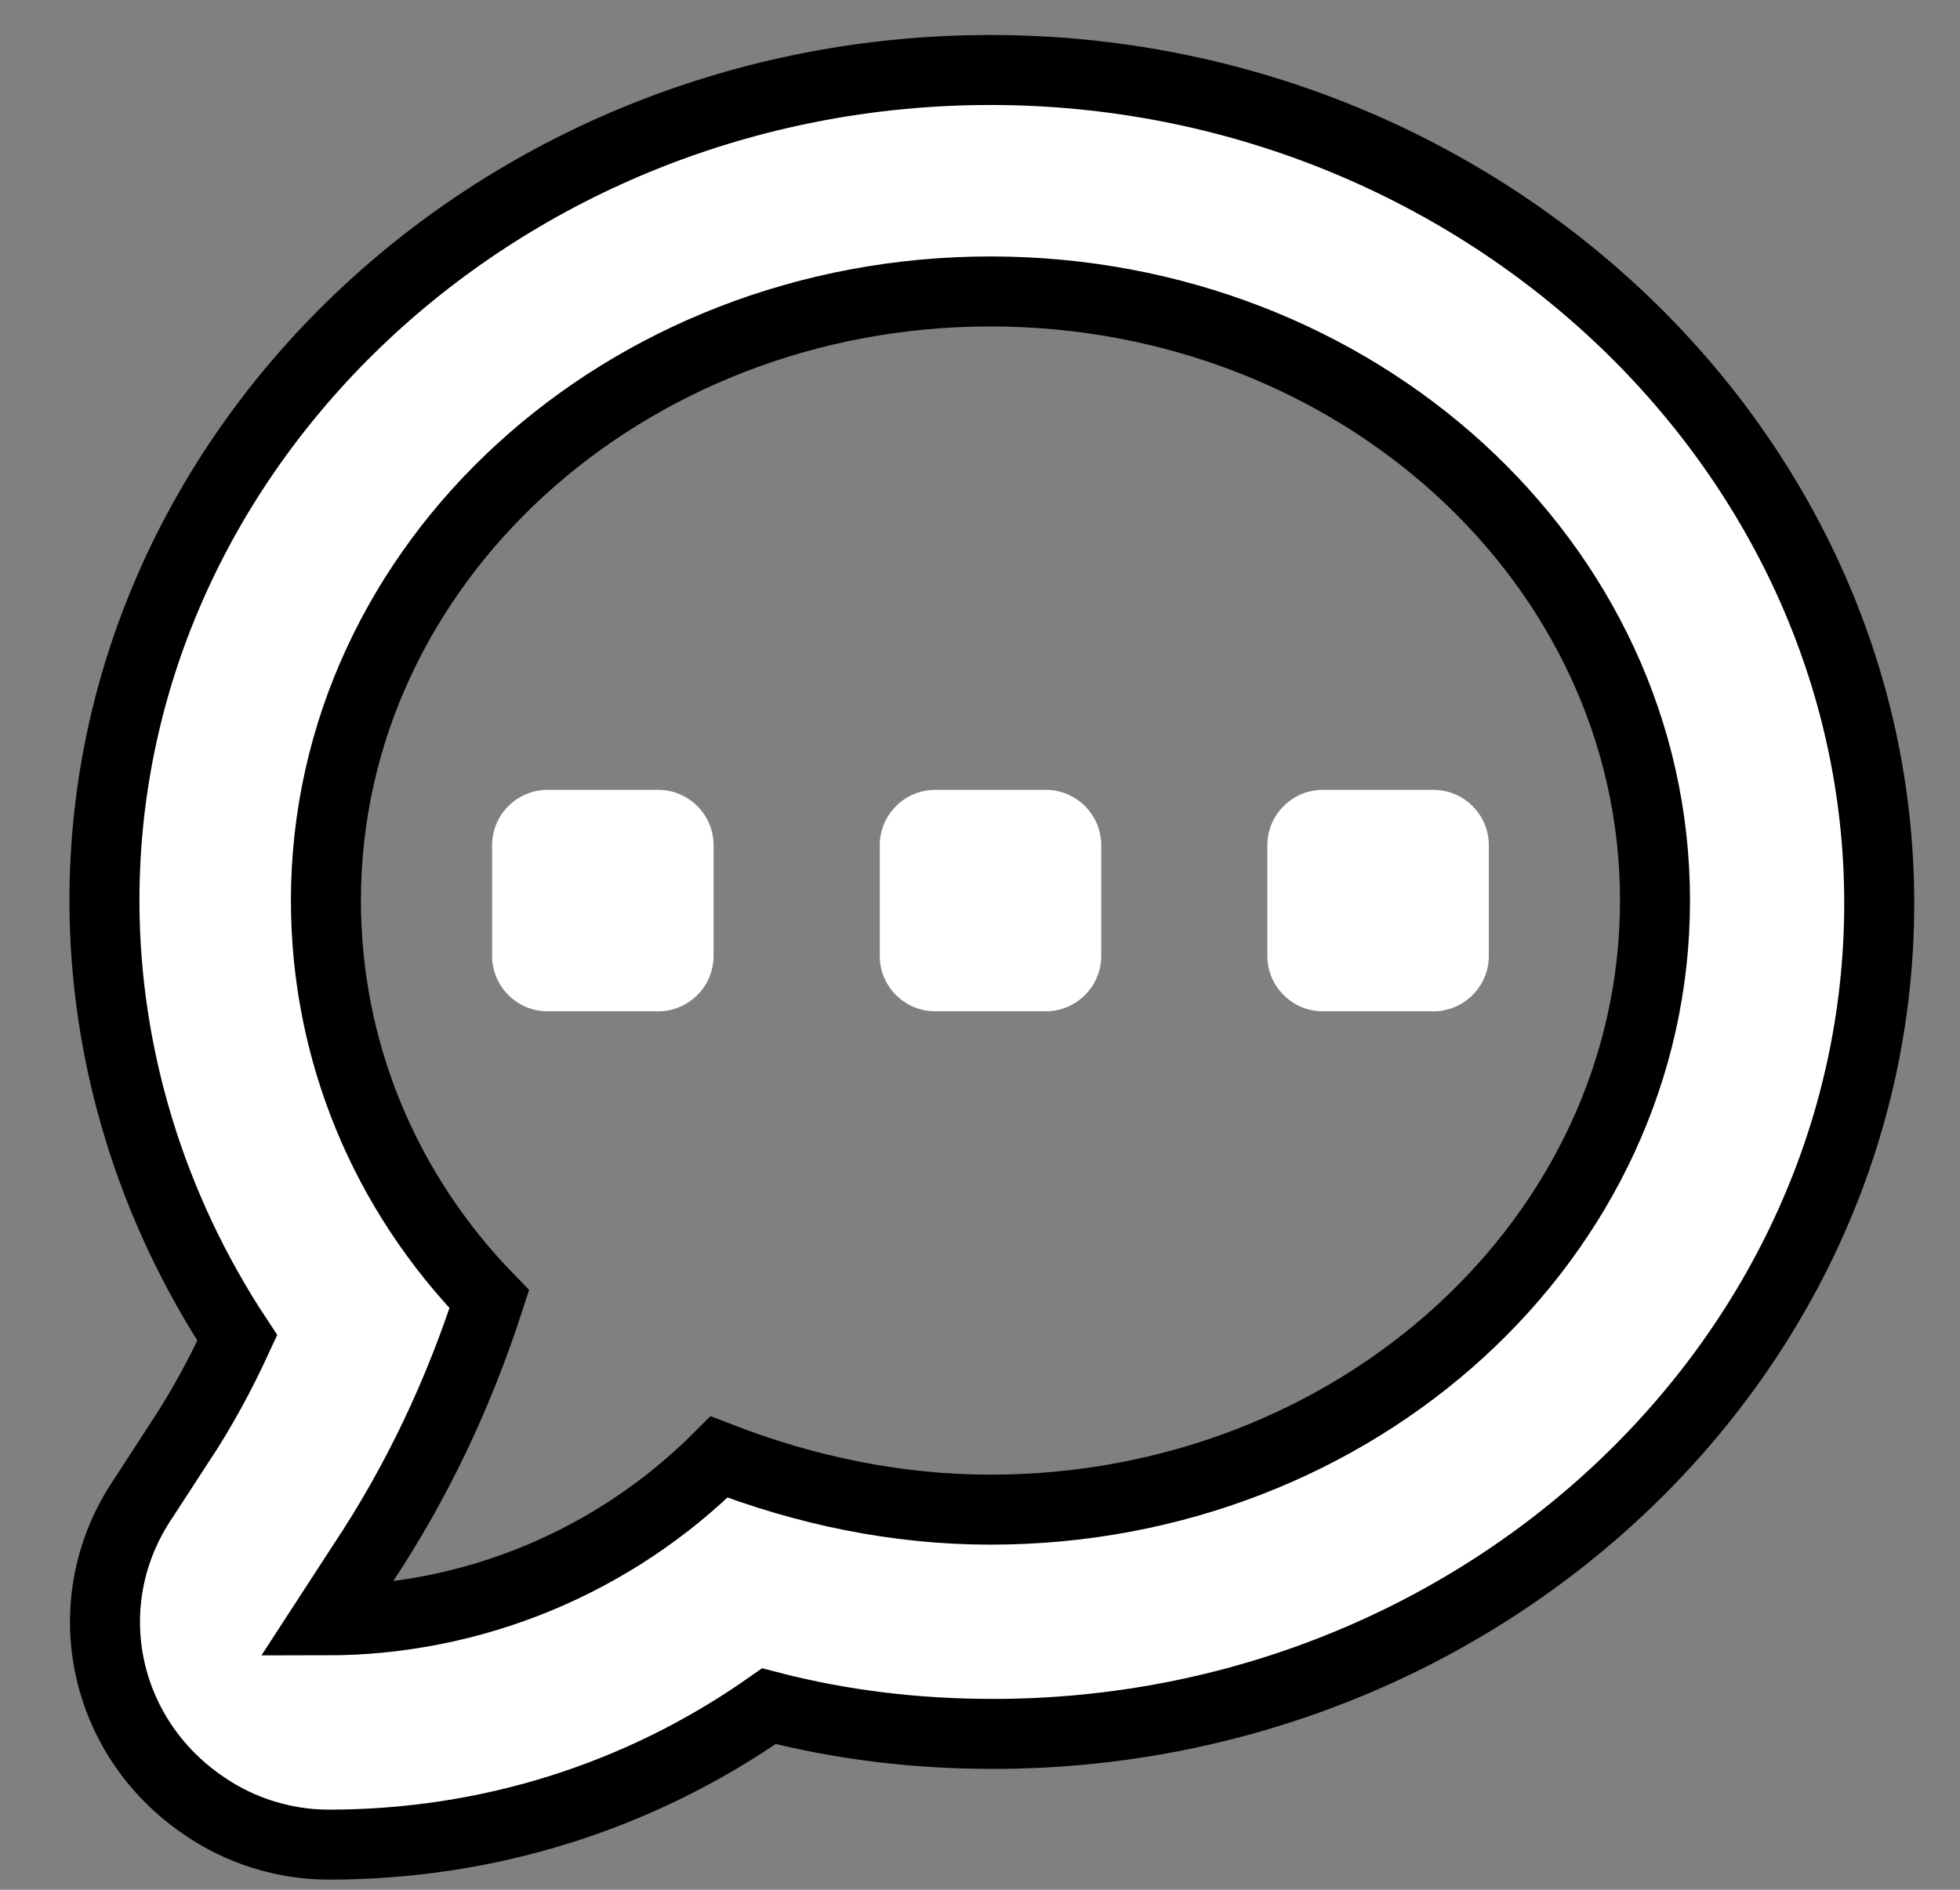 <svg width="28" height="27" viewBox="0 0 28 27" fill="none" xmlns="http://www.w3.org/2000/svg">
<rect x="0" y="0" width="28" height="27" fill="#808080" stroke="none"/>
<path d="M14.149 1C7.188 1 1.492 6.34 1.492 12.867C1.492 15.082 2.164 17.257 3.39 19.116C3.153 19.631 2.876 20.145 2.559 20.62L2.045 21.411C1.056 22.874 1.452 24.812 2.915 25.801C3.43 26.157 4.062 26.355 4.695 26.355C6.95 26.355 9.125 25.683 10.985 24.377C12.053 24.654 13.12 24.773 14.188 24.773C21.15 24.773 26.846 19.433 26.846 12.906C26.847 6.38 21.111 1 14.149 1L14.149 1ZM14.149 21.569C12.805 21.569 11.499 21.292 10.273 20.817C8.77 22.32 6.753 23.151 4.656 23.151L5.17 22.36C5.961 21.173 6.555 19.907 6.99 18.562C5.487 17.02 4.656 15.003 4.656 12.866C4.656 8.041 8.928 4.164 14.15 4.164C19.371 4.164 23.643 8.041 23.643 12.866C23.643 17.692 19.371 21.569 14.15 21.569L14.149 21.569Z" fill="white" stroke="black"/>
<path d="M18.896 11.285H20.478C20.913 11.285 21.269 11.64 21.269 12.076V13.658C21.269 14.093 20.913 14.449 20.478 14.449H18.896C18.461 14.449 18.105 14.093 18.105 13.658V12.076C18.105 11.641 18.461 11.285 18.896 11.285Z" fill="white"/>
<path d="M13.359 11.285H14.941C15.376 11.285 15.732 11.64 15.732 12.076V13.658C15.732 14.093 15.376 14.449 14.941 14.449H13.359C12.924 14.449 12.568 14.093 12.568 13.658V12.076C12.568 11.641 12.924 11.285 13.359 11.285Z" fill="white"/>
<path d="M7.821 11.285H9.403C9.838 11.285 10.194 11.64 10.194 12.076V13.658C10.194 14.093 9.838 14.449 9.403 14.449H7.821C7.386 14.449 7.03 14.093 7.03 13.658V12.076C7.03 11.641 7.386 11.285 7.821 11.285Z" fill="white"/>
</svg>
